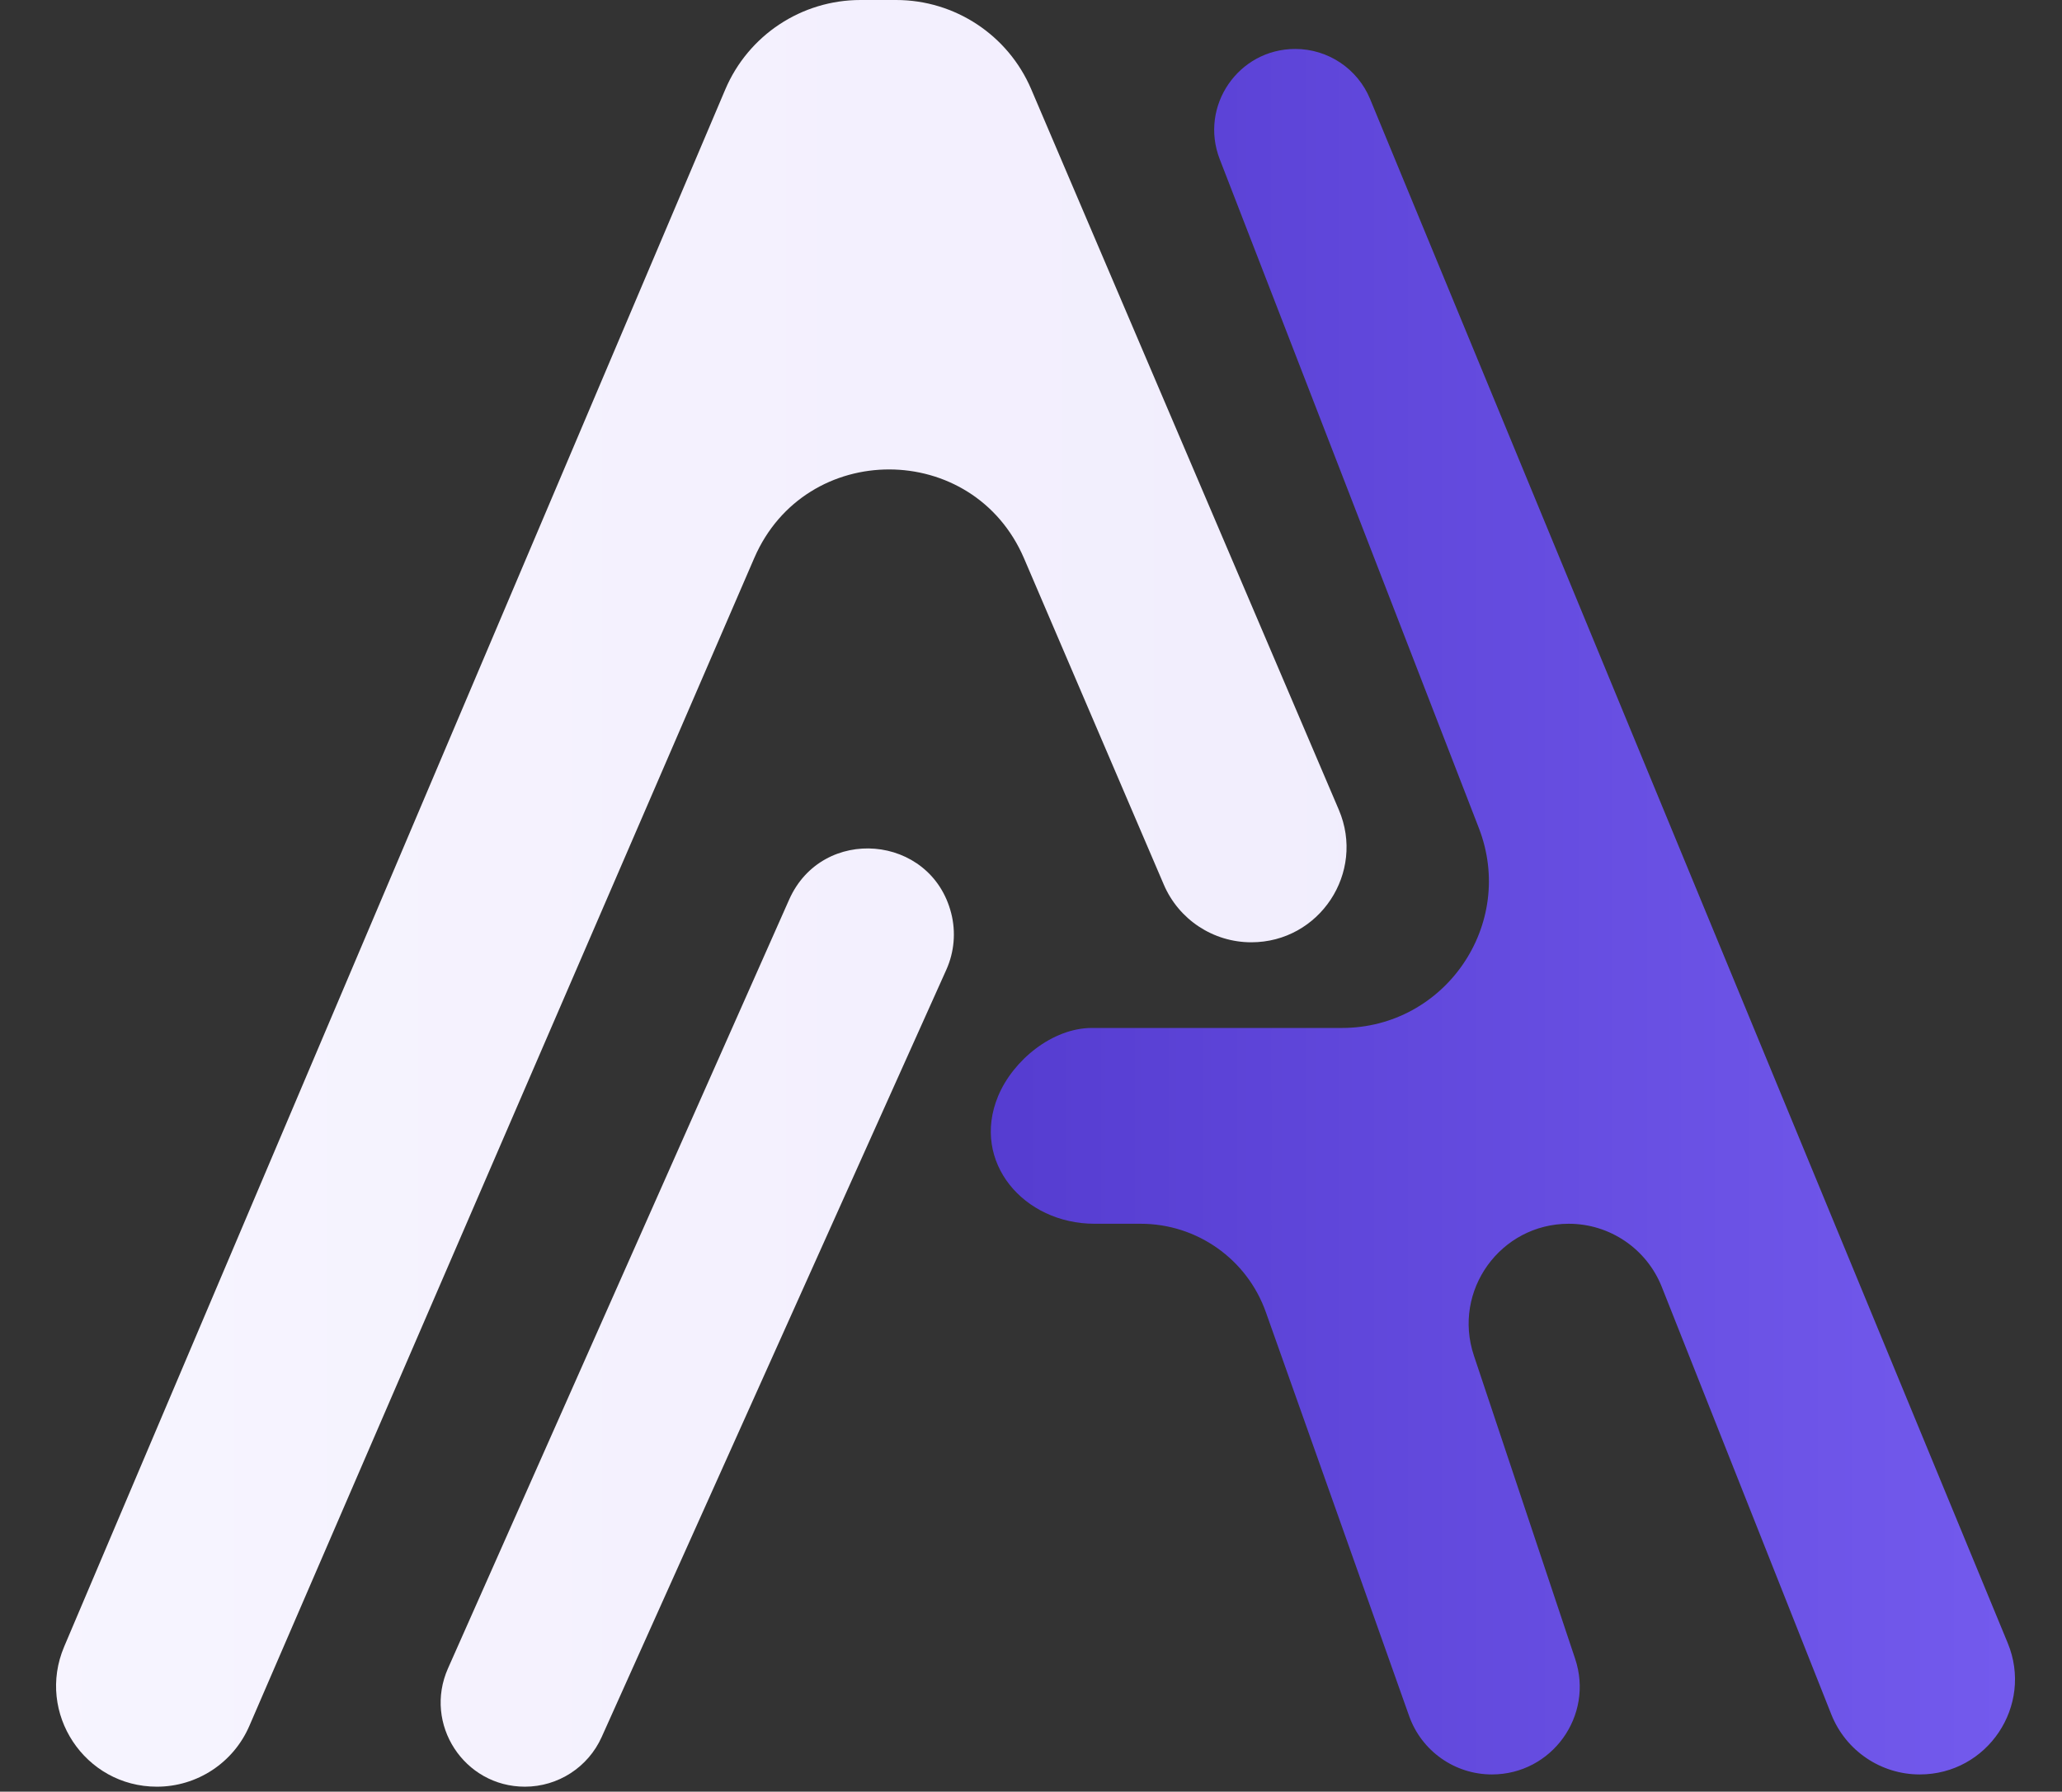 <svg width="336" height="292" viewBox="0 0 336 292" fill="none" xmlns="http://www.w3.org/2000/svg">
<rect x="0" y="0" width="336" height="292" fill="#333333" stroke="none"/>
<path d="M140.214 0C130.61 0 121.936 5.741 118.183 14.581L10.457 268.359C5.862 279.183 13.806 291.185 25.565 291.185C32.112 291.185 38.033 287.294 40.63 281.284L122.905 90.944C131.241 71.66 158.602 71.705 166.873 91.017L189.639 144.168C192.082 149.872 197.69 153.57 203.895 153.57C215.019 153.57 222.526 142.204 218.159 131.973L168.034 14.538C164.271 5.721 155.609 0 146.022 0H140.214Z" fill="url(#paint0_linear_494_31)"/>
<path d="M85.533 291.185C75.612 291.185 68.973 280.976 72.997 271.908L128.592 146.611C133.987 134.454 151.694 135.935 154.994 148.82C155.782 151.895 155.502 155.147 154.202 158.043L98.044 283.089C95.831 288.015 90.933 291.185 85.533 291.185Z" fill="url(#paint1_linear_494_31)"/>
<path d="M177.914 167.531C171.526 167.531 165.07 172.766 162.63 178.669C158.209 189.368 166.799 199.442 178.374 199.442H185.884C195.04 199.442 203.204 205.208 206.265 213.837L229.617 279.667C231.643 285.376 237.043 289.19 243.101 289.19C252.869 289.19 259.765 279.618 256.671 270.353L240.164 220.911C236.638 210.351 244.498 199.442 255.631 199.442C262.316 199.442 268.324 203.523 270.788 209.738L298.408 279.399C300.751 285.31 306.464 289.19 312.822 289.19C323.865 289.19 331.369 277.974 327.154 267.767L223.255 16.138C221.216 11.199 216.401 7.978 211.058 7.978C201.783 7.978 195.402 17.292 198.752 25.941L240.978 134.953C247.053 150.638 235.48 167.531 218.661 167.531H177.914Z" fill="url(#paint2_linear_494_31)"/>
<defs>
<linearGradient id="paint0_linear_494_31" x1="-6.724" y1="145.592" x2="232.996" y2="145.592" gradientUnits="userSpaceOnUse">
<stop stop-color="#F7F5FF"/>
<stop offset="1" stop-color="#F1EDFD"/>
</linearGradient>
<linearGradient id="paint1_linear_494_31" x1="-6.724" y1="145.592" x2="232.996" y2="145.592" gradientUnits="userSpaceOnUse">
<stop stop-color="#F7F5FF"/>
<stop offset="1" stop-color="#F1EDFD"/>
</linearGradient>
<linearGradient id="paint2_linear_494_31" x1="154.338" y1="149.581" x2="337.873" y2="149.581" gradientUnits="userSpaceOnUse">
<stop stop-color="#543BCF"/>
<stop offset="1" stop-color="#755CEF"/>
</linearGradient>
</defs>
</svg>
